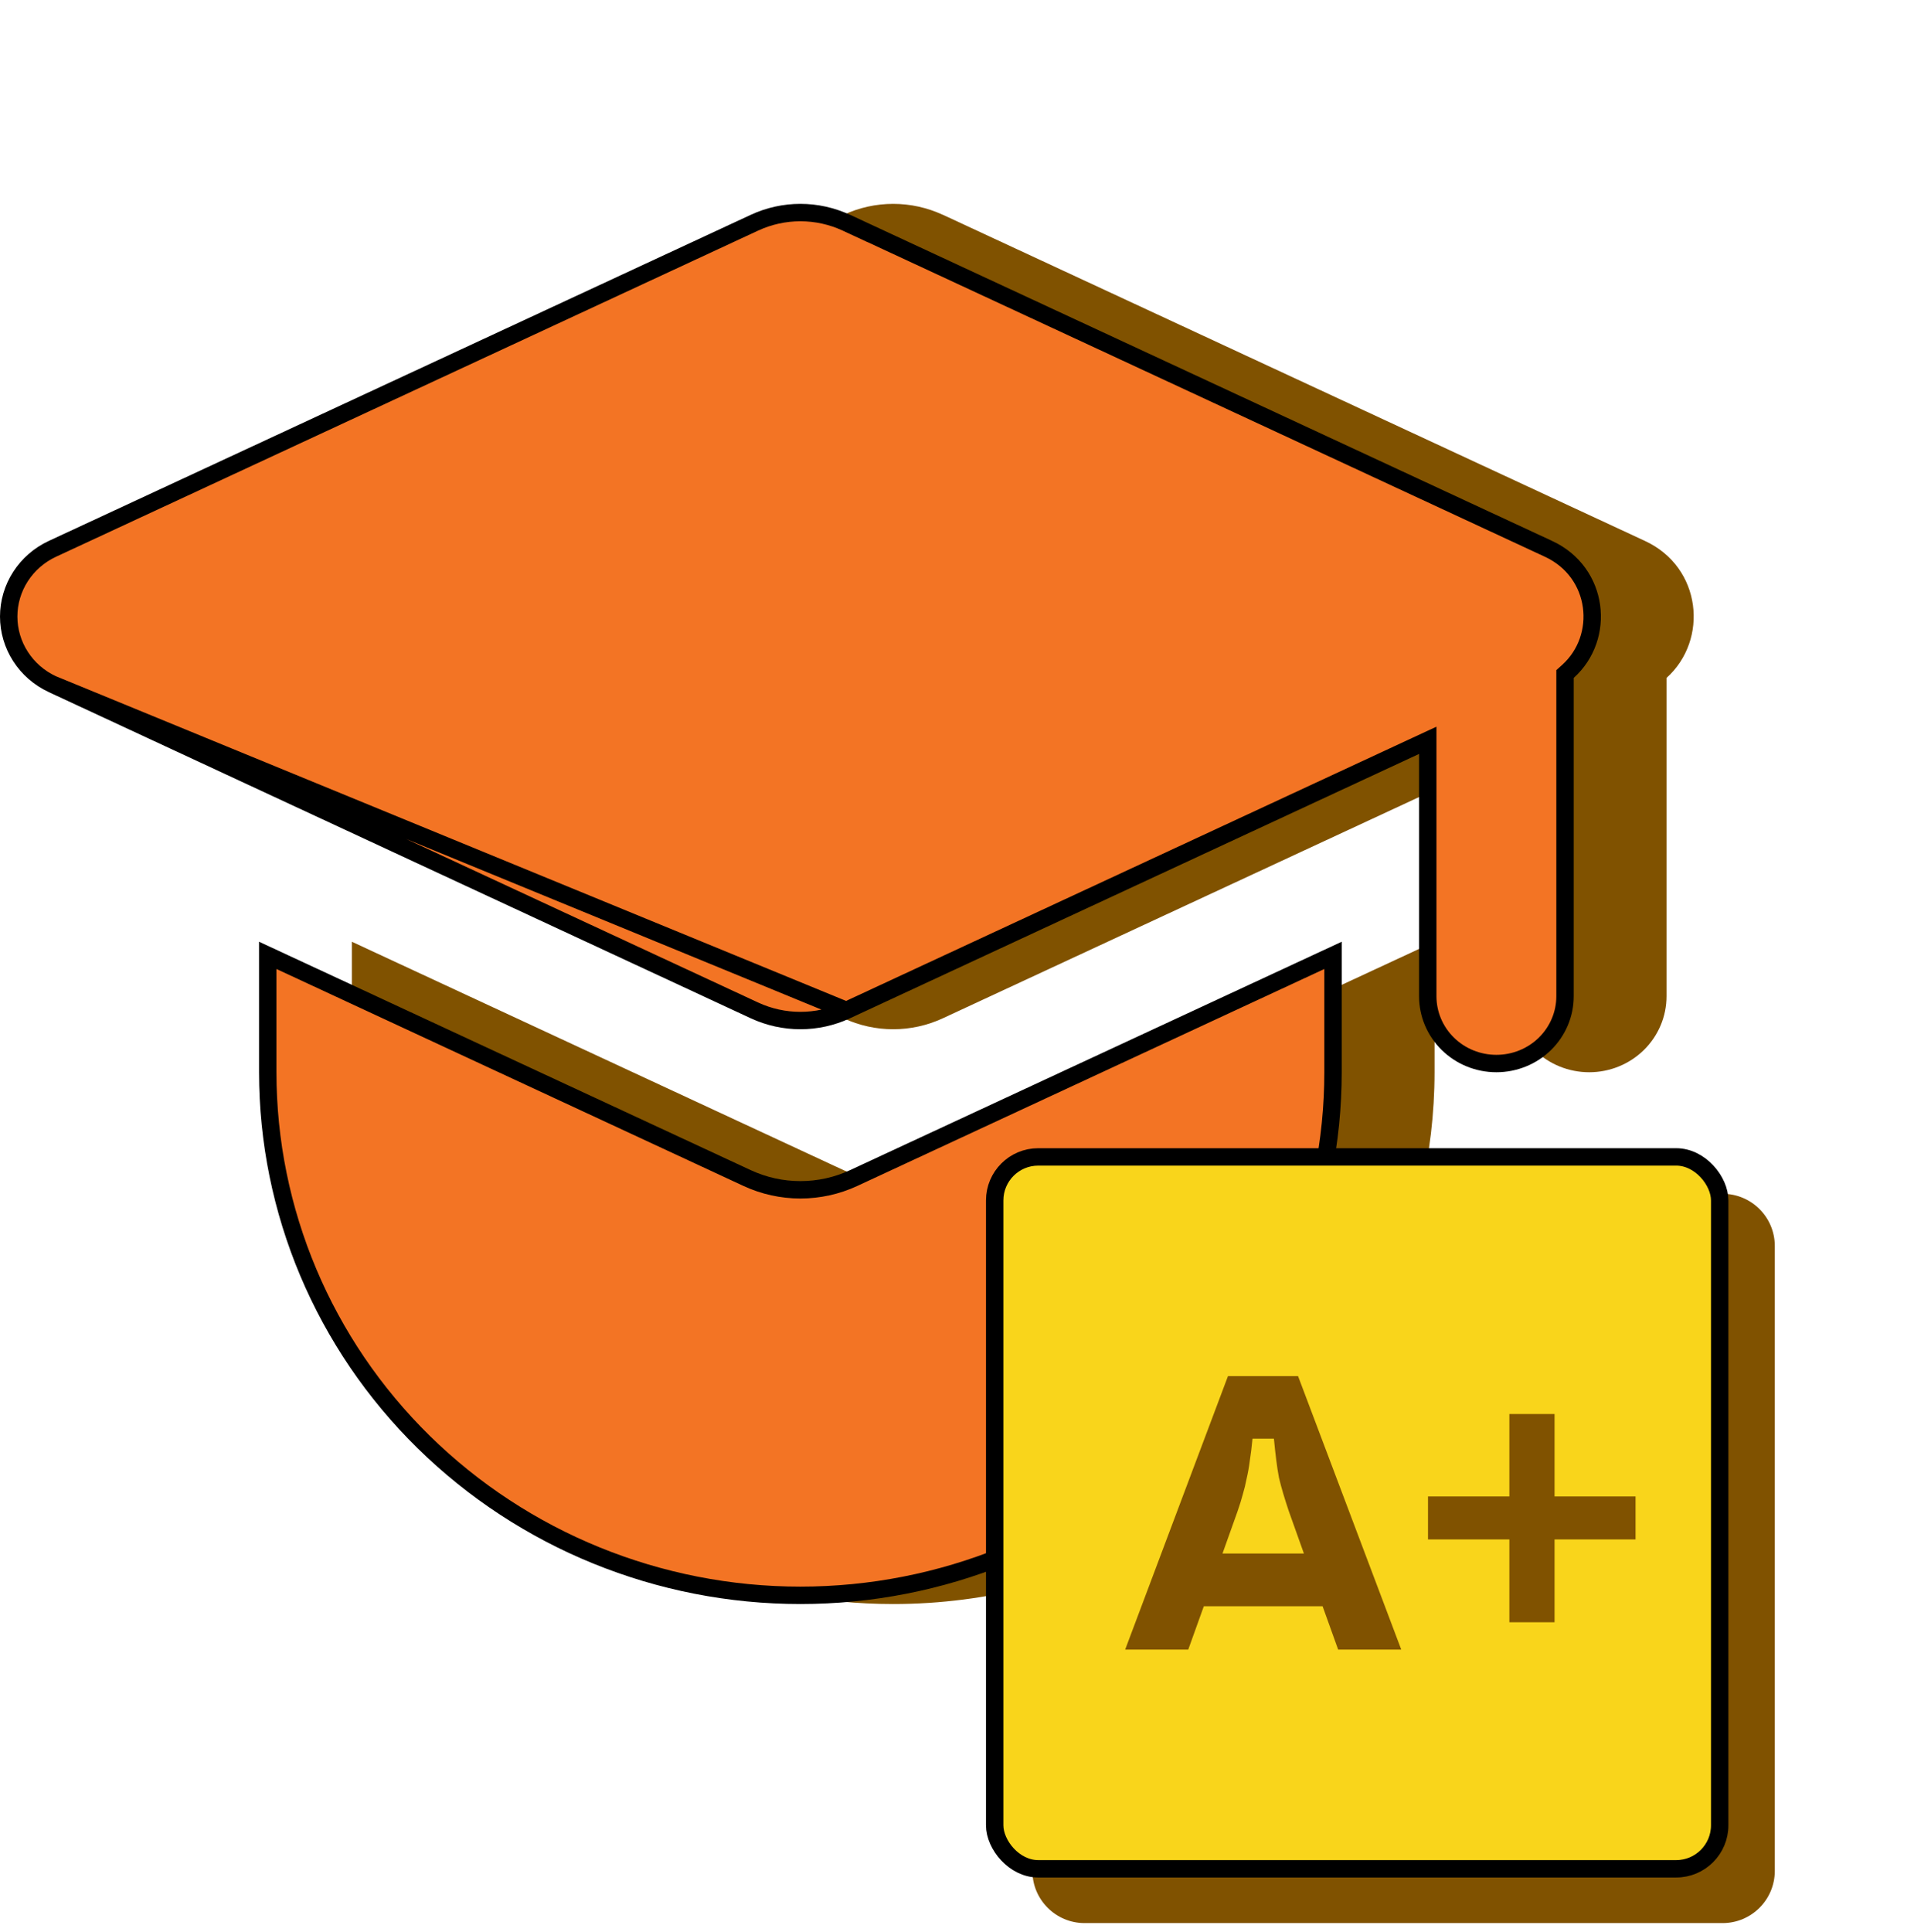 <svg width="110" height="111" viewBox="0 0 110 111" fill="none" xmlns="http://www.w3.org/2000/svg">
    <path fill-rule="evenodd" clip-rule="evenodd" d="M82.445 61.611V54.112L54.182 67.238C53.292 67.651 52.319 67.866 51.333 67.866C50.348 67.866 49.375 67.651 48.484 67.238L20.222 54.112V61.611C20.222 69.715 23.5 77.487 29.334 83.217C35.169 88.947 43.082 92.167 51.333 92.167C54.058 92.167 56.745 91.816 59.333 91.139V107.5C59.333 109.157 60.677 110.5 62.333 110.5H99C100.657 110.5 102 109.157 102 107.5V71.595C102 69.938 100.657 68.595 99 68.595H81.621C82.164 66.324 82.445 63.982 82.445 61.611ZM94.538 31.082L54.182 12.338V12.342C53.292 11.929 52.319 11.714 51.333 11.714C50.348 11.714 49.375 11.929 48.484 12.342L8.129 31.086C7.293 31.475 6.586 32.09 6.091 32.858C5.597 33.626 5.334 34.516 5.334 35.425C5.334 36.334 5.597 37.224 6.091 37.992C6.586 38.76 7.293 39.375 8.129 39.764L48.484 58.512C49.375 58.925 50.348 59.14 51.333 59.14C52.319 59.14 53.292 58.925 54.182 58.512L86.889 43.322V57.246C86.889 58.404 87.357 59.514 88.191 60.333C89.024 61.151 90.155 61.611 91.333 61.611C92.512 61.611 93.643 61.151 94.476 60.333C95.31 59.514 95.778 58.404 95.778 57.246V38.952C98.213 36.765 97.8 32.592 94.538 31.082Z" fill="#805200"/>
    <path d="M48.638 58.058L81.344 42.868L82.055 42.538V43.322V57.246C82.055 58.268 82.468 59.25 83.207 59.976C83.946 60.702 84.95 61.111 85.999 61.111C87.048 61.111 88.053 60.702 88.792 59.976C89.531 59.25 89.944 58.268 89.944 57.246V38.952V38.729L90.11 38.58C92.29 36.623 91.916 32.889 88.994 31.535L88.993 31.535L49.348 13.122V13.126L48.638 12.796C47.813 12.413 46.912 12.214 45.999 12.214C45.087 12.214 44.186 12.413 43.361 12.796L3.006 31.539C2.255 31.889 1.621 32.441 1.178 33.129C0.735 33.816 0.5 34.613 0.5 35.425C0.5 36.237 0.735 37.034 1.178 37.721C1.621 38.409 2.254 38.961 3.006 39.31L48.638 58.058ZM48.638 58.058C48.638 58.058 48.638 58.058 48.638 58.058C47.813 58.441 46.912 58.64 45.999 58.64C45.087 58.64 44.186 58.441 43.361 58.058L3.006 39.311L48.638 58.058ZM76.611 54.895V61.611C76.611 69.579 73.388 77.223 67.648 82.86C61.908 88.498 54.121 91.667 45.999 91.667C37.878 91.667 30.091 88.498 24.351 82.86C18.611 77.223 15.388 69.579 15.388 61.611V54.895L42.94 67.691L42.94 67.691C43.897 68.135 44.942 68.366 45.999 68.366C47.057 68.366 48.102 68.135 49.059 67.691L49.059 67.691L76.611 54.895Z" fill="#F37424" stroke="black"/>
    <rect x="57.166" y="66.476" width="41.667" height="40.905" rx="2.5" fill="#F9D51B" stroke="black"/>
    <path d="M76.906 94.786L76.011 92.294H69.185L68.29 94.786H64.664L70.573 79.071H74.601L80.532 94.786H76.906ZM70.259 89.263H74.937L74.064 86.816C73.945 86.457 73.84 86.128 73.751 85.829C73.661 85.529 73.579 85.222 73.504 84.908C73.445 84.594 73.392 84.257 73.348 83.898C73.303 83.539 73.258 83.127 73.213 82.663H71.983C71.938 83.142 71.886 83.569 71.826 83.943C71.781 84.302 71.721 84.639 71.647 84.953C71.587 85.267 71.513 85.574 71.423 85.874C71.348 86.158 71.251 86.472 71.132 86.816L70.259 89.263Z" fill="#805200"/>
    <path d="M93.997 85.986V88.455H89.342V93.214H86.746V88.455H82.069V85.986H86.746V81.249H89.342V85.986H93.997Z" fill="#805200"/>
</svg>
